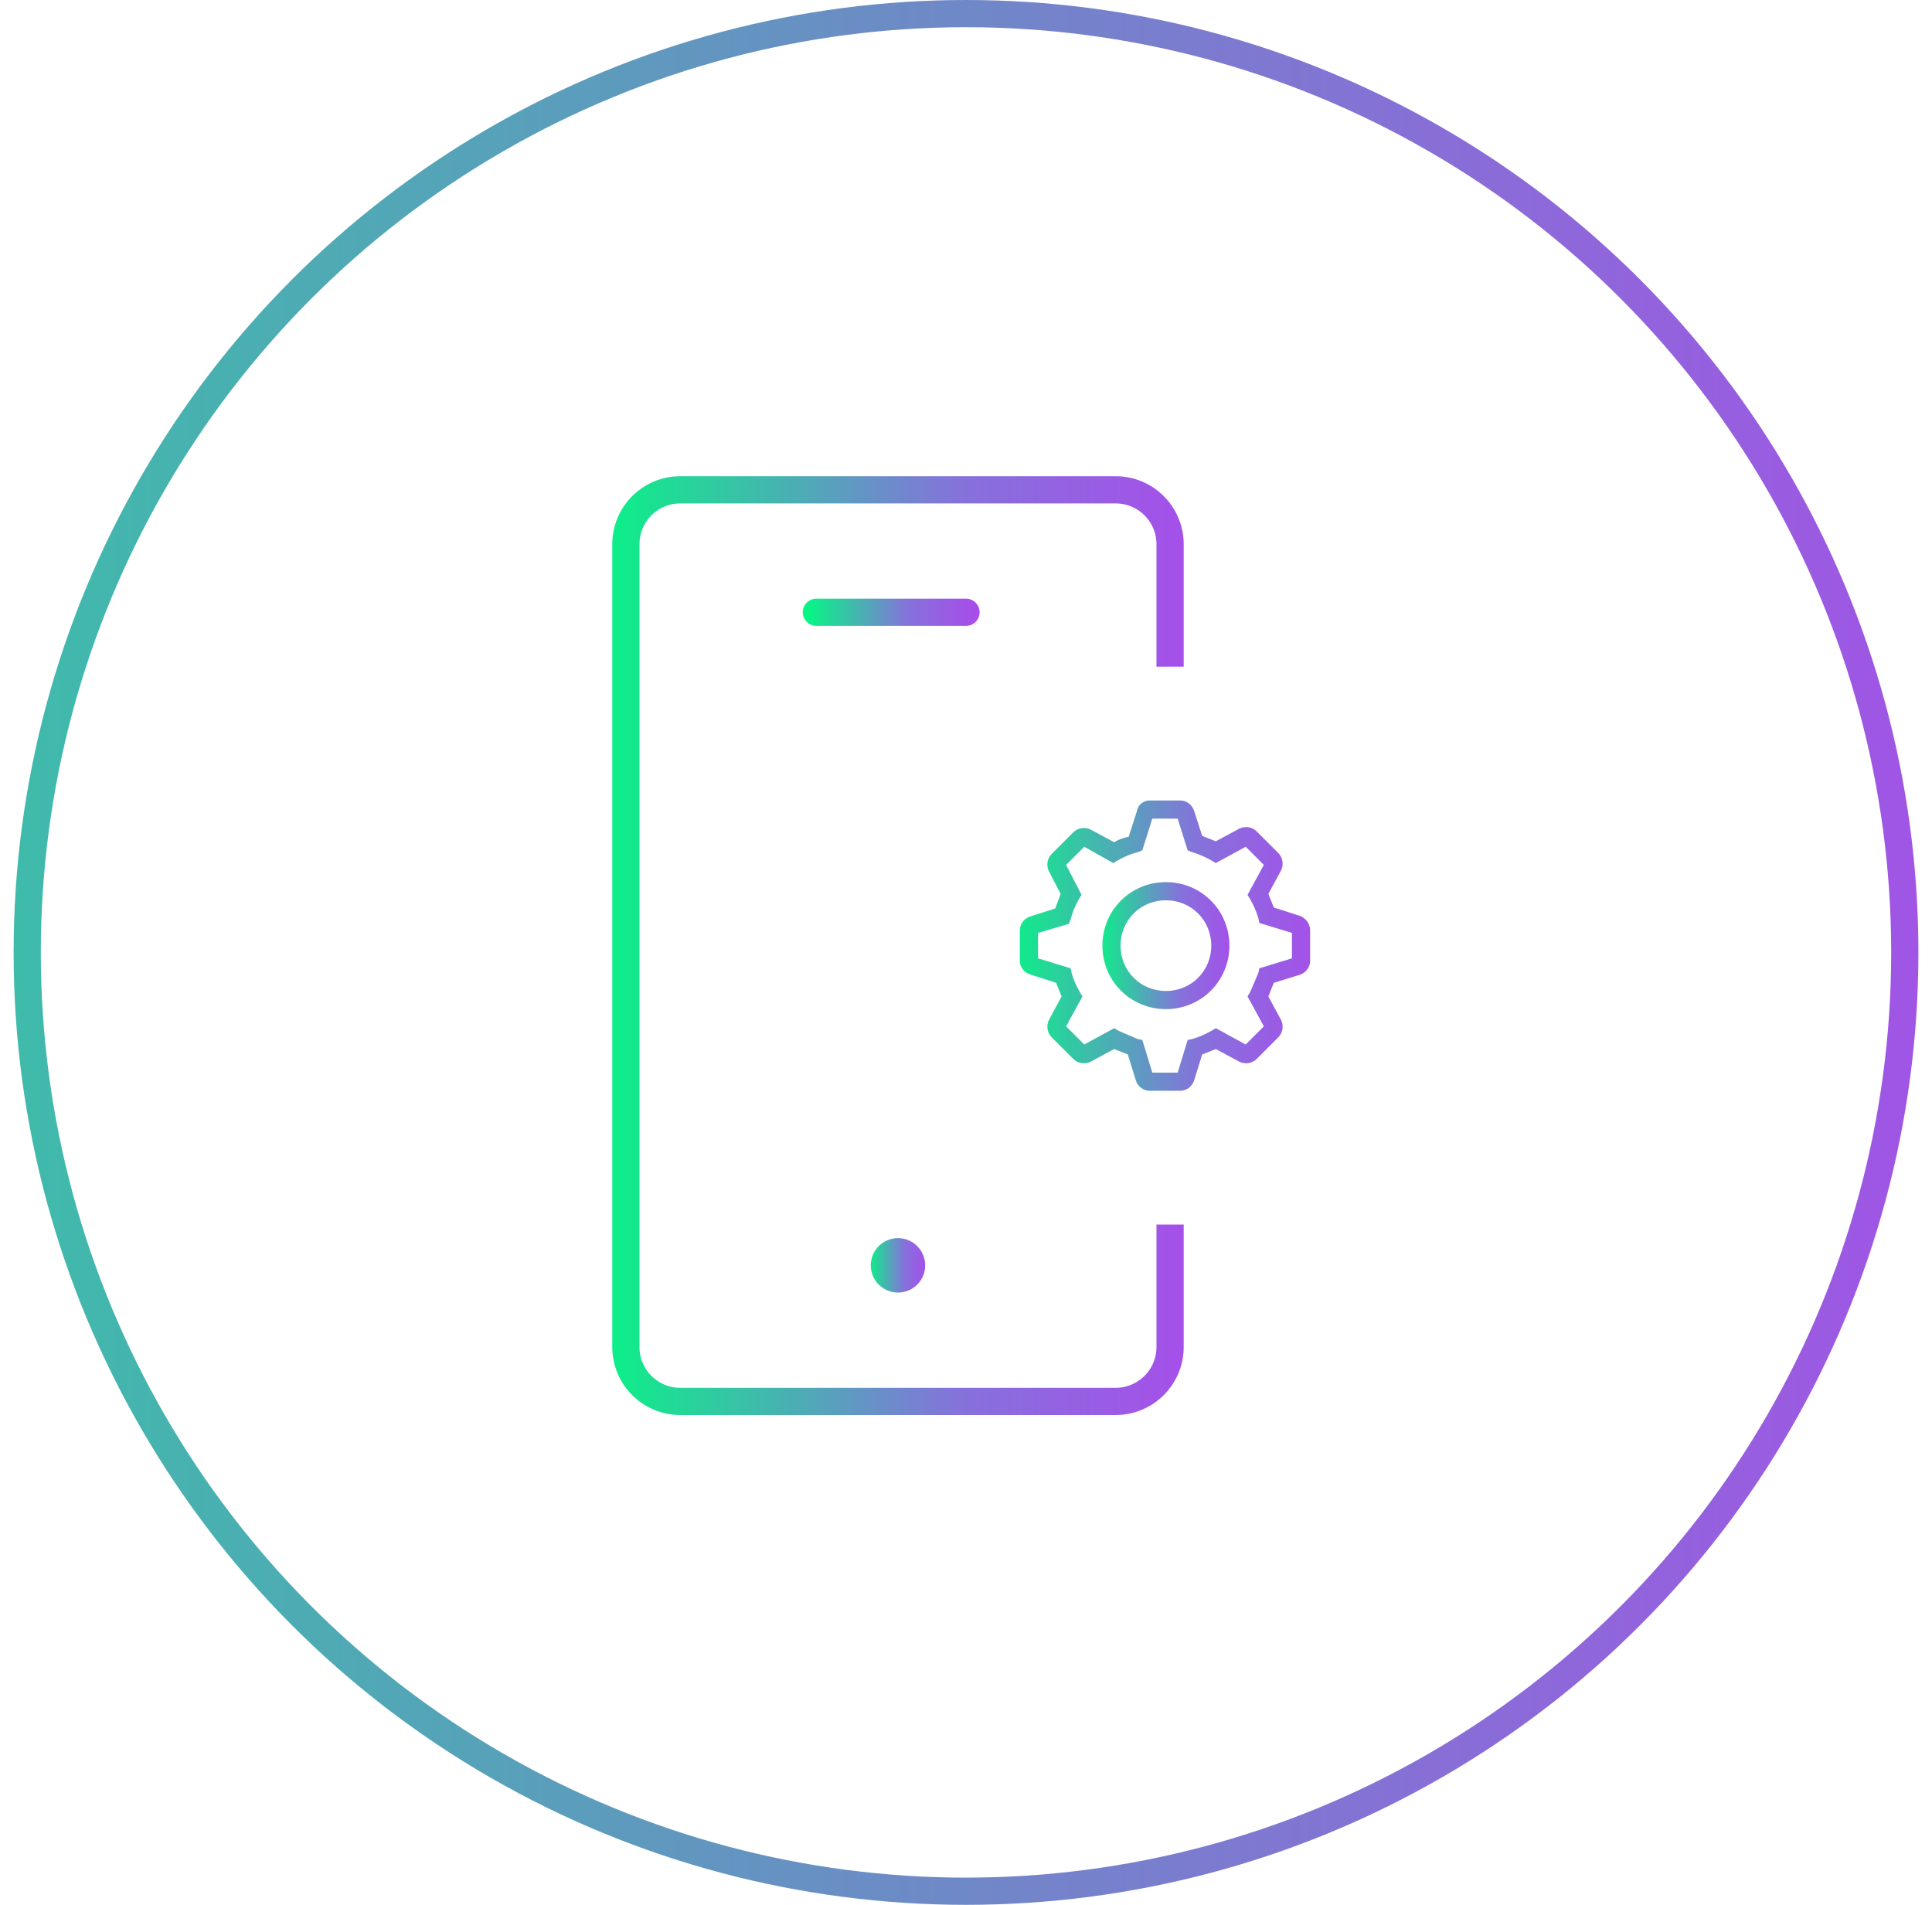 <svg width="71" height="70" viewBox="0 0 71 70" fill="none" xmlns="http://www.w3.org/2000/svg">
<path d="M43 24.5V20C43 18.895 42.105 18 41 18H25C23.895 18 23 18.895 23 20V49.5C23 50.605 23.895 51.5 25 51.5H41C42.105 51.5 43 50.605 43 49.5V45" stroke="url(#paint0_linear_656_1313)"/>
<path d="M30 22.5H35.5" stroke="url(#paint1_linear_656_1313)" stroke-linecap="round"/>
<circle cx="33" cy="46.5" r="1" fill="url(#paint2_linear_656_1313)"/>
<g clip-path="url(#clip0_656_1313)">
<path d="M42.846 32.417C41.546 32.417 40.513 33.45 40.513 34.75C40.513 36.05 41.546 37.084 42.846 37.084C44.146 37.084 45.179 36.05 45.179 34.75C45.179 33.45 44.146 32.417 42.846 32.417ZM42.846 36.417C41.913 36.417 41.179 35.684 41.179 34.75C41.179 33.817 41.913 33.084 42.846 33.084C43.779 33.084 44.513 33.817 44.513 34.75C44.513 35.684 43.779 36.417 42.846 36.417Z" fill="url(#paint3_linear_656_1313)"/>
<path d="M47.746 33.65L46.812 33.35L46.612 32.85L47.079 31.984C47.179 31.784 47.146 31.517 46.979 31.35L46.179 30.55C46.013 30.384 45.746 30.35 45.546 30.45L44.679 30.917L44.179 30.717L43.879 29.784C43.812 29.584 43.612 29.417 43.379 29.417H42.246C42.013 29.417 41.812 29.584 41.779 29.817L41.479 30.75C41.279 30.784 41.112 30.85 40.946 30.95L40.079 30.484C39.879 30.384 39.612 30.417 39.446 30.584L38.646 31.384C38.479 31.55 38.446 31.817 38.546 32.017L38.979 32.85C38.913 33.017 38.846 33.217 38.779 33.384L37.846 33.684C37.646 33.75 37.479 33.95 37.479 34.184V35.317C37.479 35.55 37.646 35.75 37.879 35.817L38.812 36.117L39.013 36.617L38.546 37.484C38.446 37.684 38.479 37.95 38.646 38.117L39.446 38.917C39.612 39.084 39.879 39.117 40.079 39.017L40.946 38.55L41.446 38.75L41.746 39.717C41.812 39.917 42.013 40.084 42.246 40.084H43.379C43.612 40.084 43.812 39.917 43.879 39.717L44.179 38.75L44.679 38.55L45.546 39.017C45.746 39.117 46.013 39.084 46.179 38.917L46.979 38.117C47.146 37.95 47.179 37.684 47.079 37.484L46.612 36.617L46.812 36.117L47.779 35.817C47.979 35.75 48.146 35.55 48.146 35.317V34.184C48.146 33.95 47.979 33.717 47.746 33.65ZM47.479 35.217L46.279 35.584L46.246 35.75L45.946 36.45L45.846 36.617L46.446 37.717L45.779 38.384L44.679 37.784L44.513 37.884C44.279 38.017 44.046 38.117 43.812 38.184L43.646 38.217L43.279 39.417H42.346L41.979 38.217L41.812 38.184L41.112 37.884L40.946 37.784L39.846 38.384L39.179 37.717L39.779 36.617L39.679 36.45C39.546 36.217 39.446 35.984 39.379 35.75L39.346 35.584L38.146 35.217V34.284L39.279 33.95L39.346 33.784C39.413 33.517 39.513 33.284 39.646 33.05L39.746 32.884L39.179 31.784L39.846 31.117L40.913 31.717L41.079 31.617C41.312 31.484 41.546 31.384 41.812 31.317L41.979 31.25L42.346 30.084H43.279L43.646 31.25L43.812 31.317C44.046 31.384 44.279 31.484 44.513 31.617L44.679 31.717L45.779 31.117L46.446 31.784L45.846 32.884L45.946 33.05C46.079 33.284 46.179 33.517 46.246 33.75L46.279 33.917L47.479 34.284V35.217Z" fill="url(#paint4_linear_656_1313)"/>
</g>
<circle cx="35.5" cy="35" r="34.5" stroke="url(#paint5_linear_656_1313)"/>
<defs>
<linearGradient id="paint0_linear_656_1313" x1="21.41" y1="34.607" x2="46.094" y2="34.607" gradientUnits="userSpaceOnUse">
<stop stop-color="#03F982"/>
<stop offset="0.229" stop-color="#37C3A6"/>
<stop offset="0.56" stop-color="#8572DB"/>
<stop offset="1" stop-color="#AF45EE"/>
</linearGradient>
<linearGradient id="paint1_linear_656_1313" x1="29.563" y1="22.996" x2="36.351" y2="22.996" gradientUnits="userSpaceOnUse">
<stop stop-color="#03F982"/>
<stop offset="0.229" stop-color="#37C3A6"/>
<stop offset="0.56" stop-color="#8572DB"/>
<stop offset="1" stop-color="#AF45EE"/>
</linearGradient>
<linearGradient id="paint2_linear_656_1313" x1="31.841" y1="46.492" x2="34.309" y2="46.492" gradientUnits="userSpaceOnUse">
<stop stop-color="#03F982"/>
<stop offset="0.229" stop-color="#37C3A6"/>
<stop offset="0.56" stop-color="#8572DB"/>
<stop offset="1" stop-color="#AF45EE"/>
</linearGradient>
<linearGradient id="paint3_linear_656_1313" x1="40.141" y1="34.73" x2="45.901" y2="34.73" gradientUnits="userSpaceOnUse">
<stop stop-color="#03F982"/>
<stop offset="0.229" stop-color="#37C3A6"/>
<stop offset="0.56" stop-color="#8572DB"/>
<stop offset="1" stop-color="#AF45EE"/>
</linearGradient>
<linearGradient id="paint4_linear_656_1313" x1="36.631" y1="34.705" x2="49.796" y2="34.705" gradientUnits="userSpaceOnUse">
<stop stop-color="#03F982"/>
<stop offset="0.229" stop-color="#37C3A6"/>
<stop offset="0.56" stop-color="#8572DB"/>
<stop offset="1" stop-color="#AF45EE"/>
</linearGradient>
<linearGradient id="paint5_linear_656_1313" x1="-5.066" y1="34.701" x2="81.328" y2="34.701" gradientUnits="userSpaceOnUse">
<stop stop-color="#37C3A6"/>
<stop offset="1" stop-color="#AF45EE"/>
</linearGradient>
<clipPath id="clip0_656_1313">
<rect width="12" height="12" fill="white" transform="translate(36.812 28.75)"/>
</clipPath>
</defs>
</svg>
